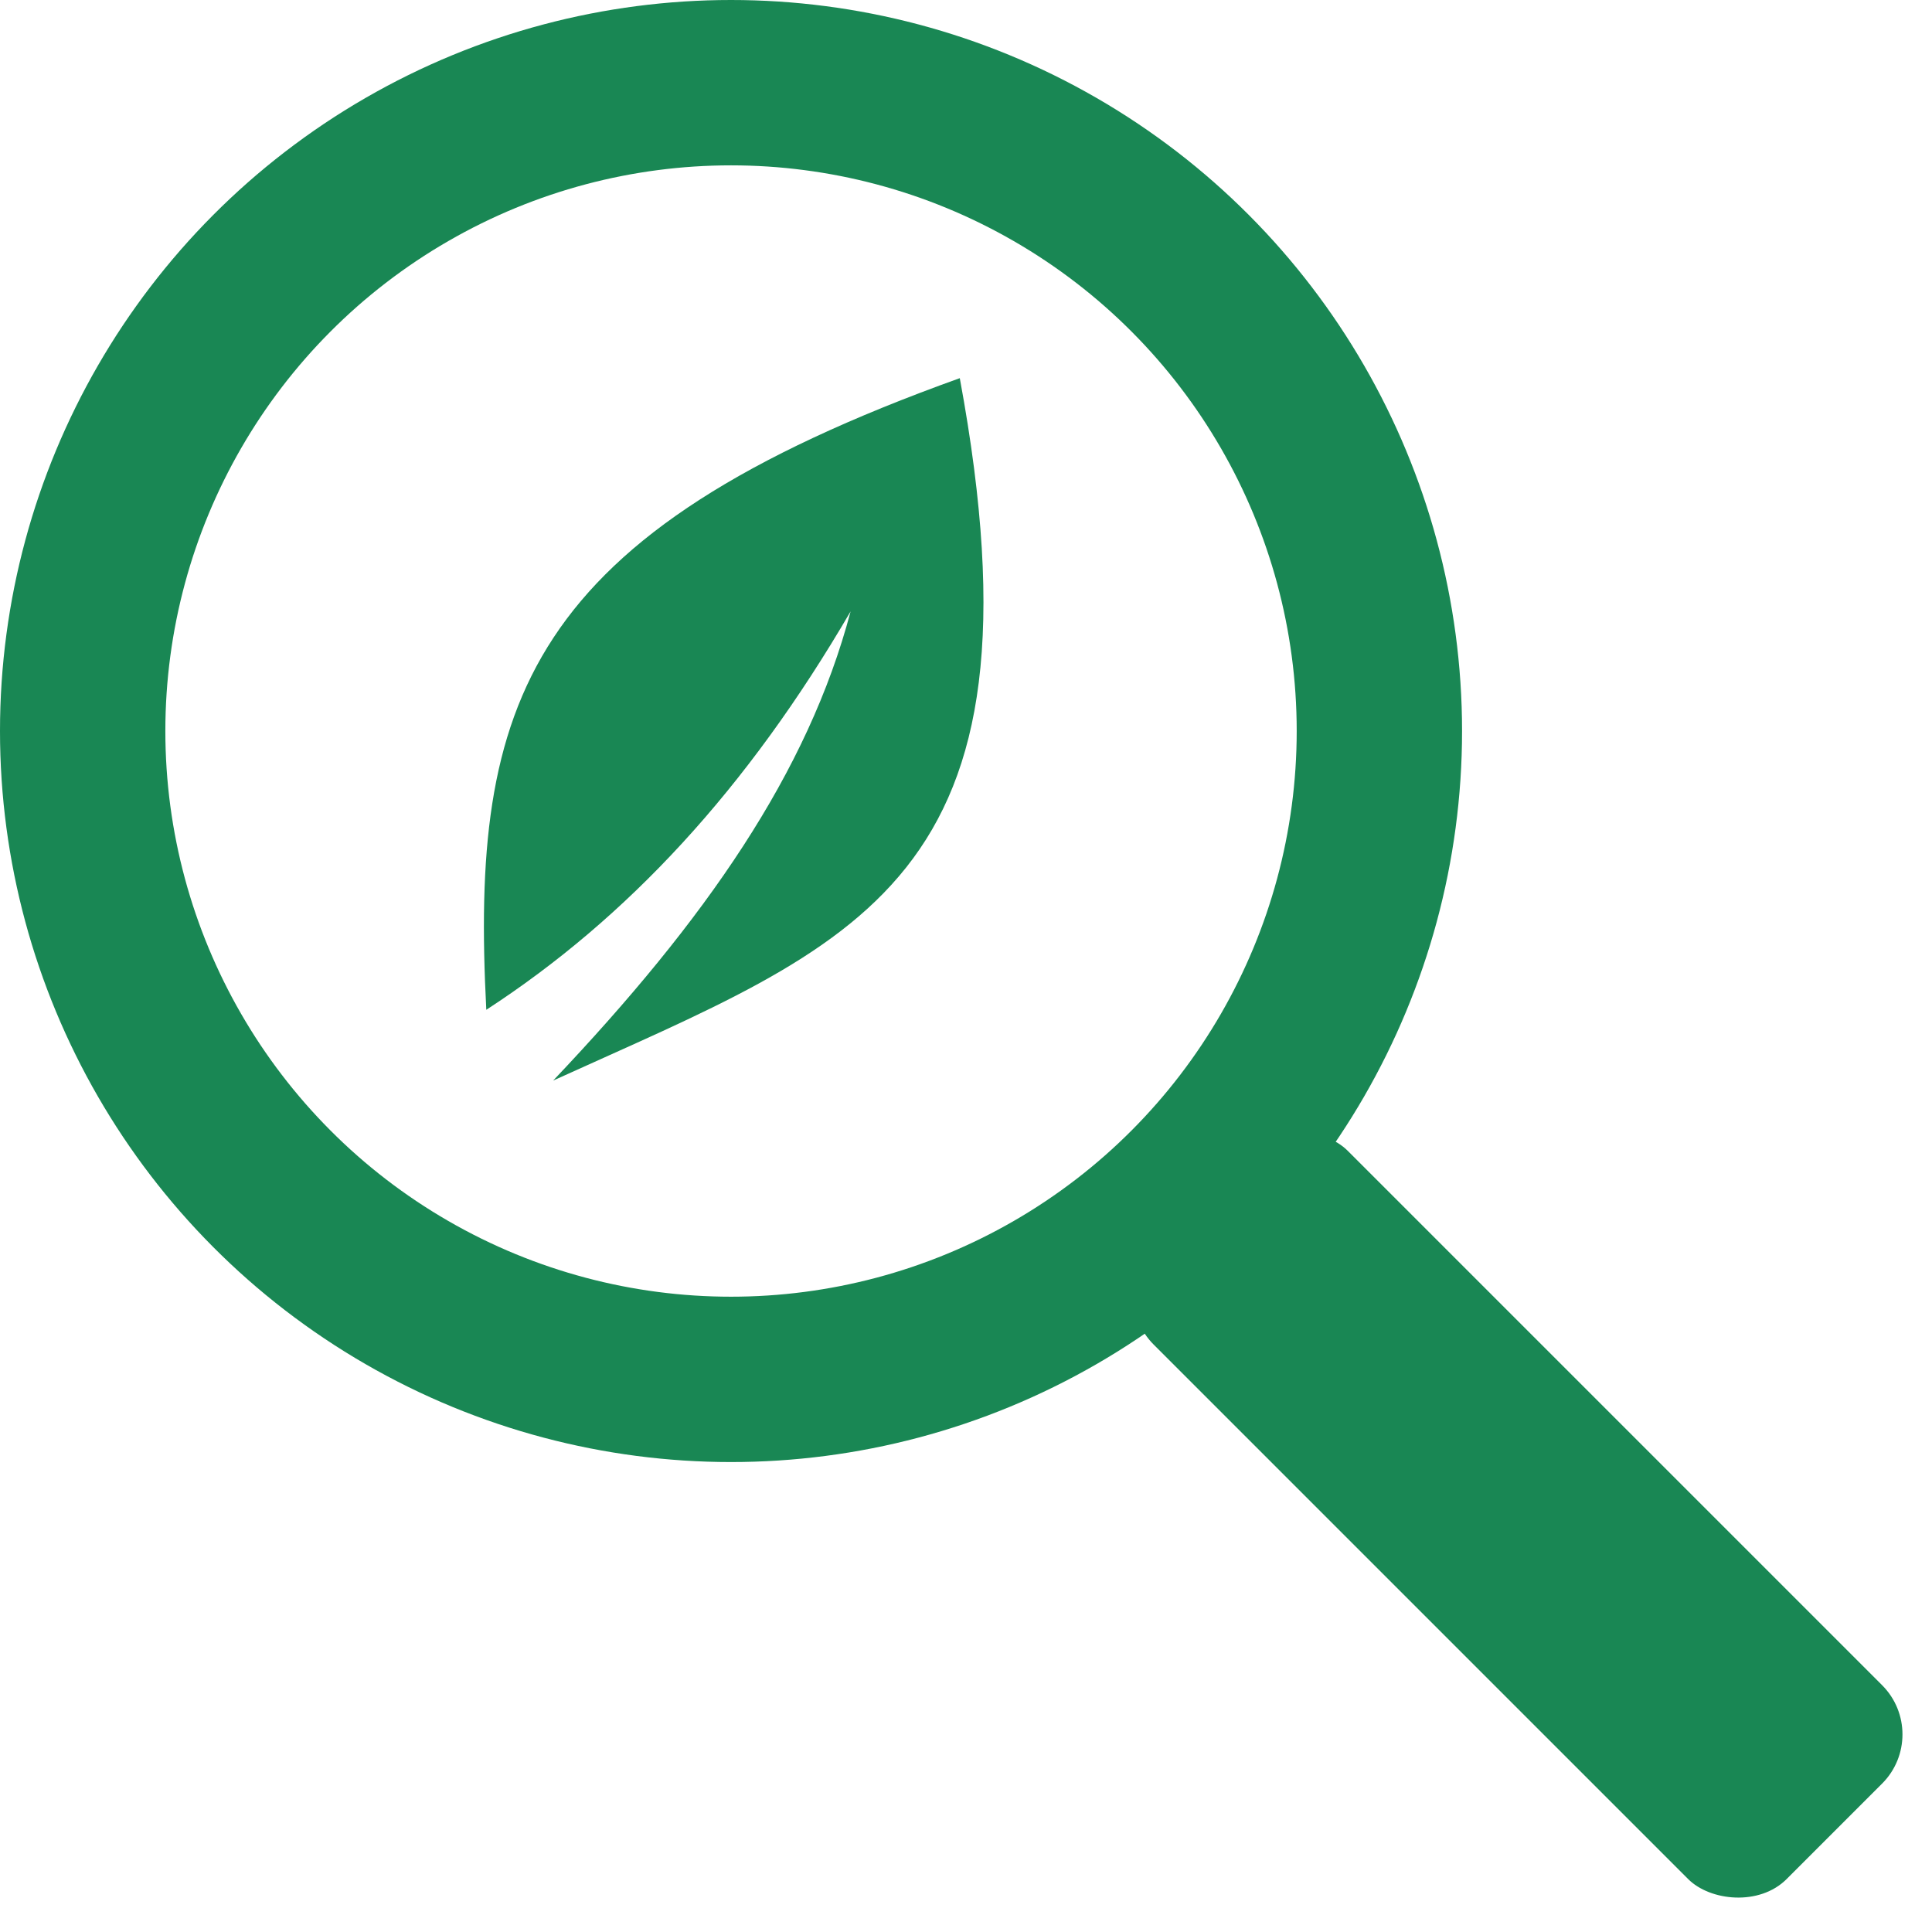 <svg width="222" height="222" viewBox="0 0 222 222" fill="none" xmlns="http://www.w3.org/2000/svg">
<path d="M55.879 116.033C54.053 80.743 60.196 61.429 110.286 43.453C121.059 101.705 98.687 108.193 63.562 124.164C81.092 105.686 92.847 88.771 97.74 70.254C85.836 90.687 72.087 105.494 55.879 116.033Z" fill="#198754"/>
<circle cx="84" cy="84" r="74.5" stroke="#198754" stroke-width="19"/>
<rect x="126.906" y="148.843" width="31.512" height="102.859" rx="8" transform="rotate(-45 126.906 148.843)" fill="#198754"/>
</svg>
